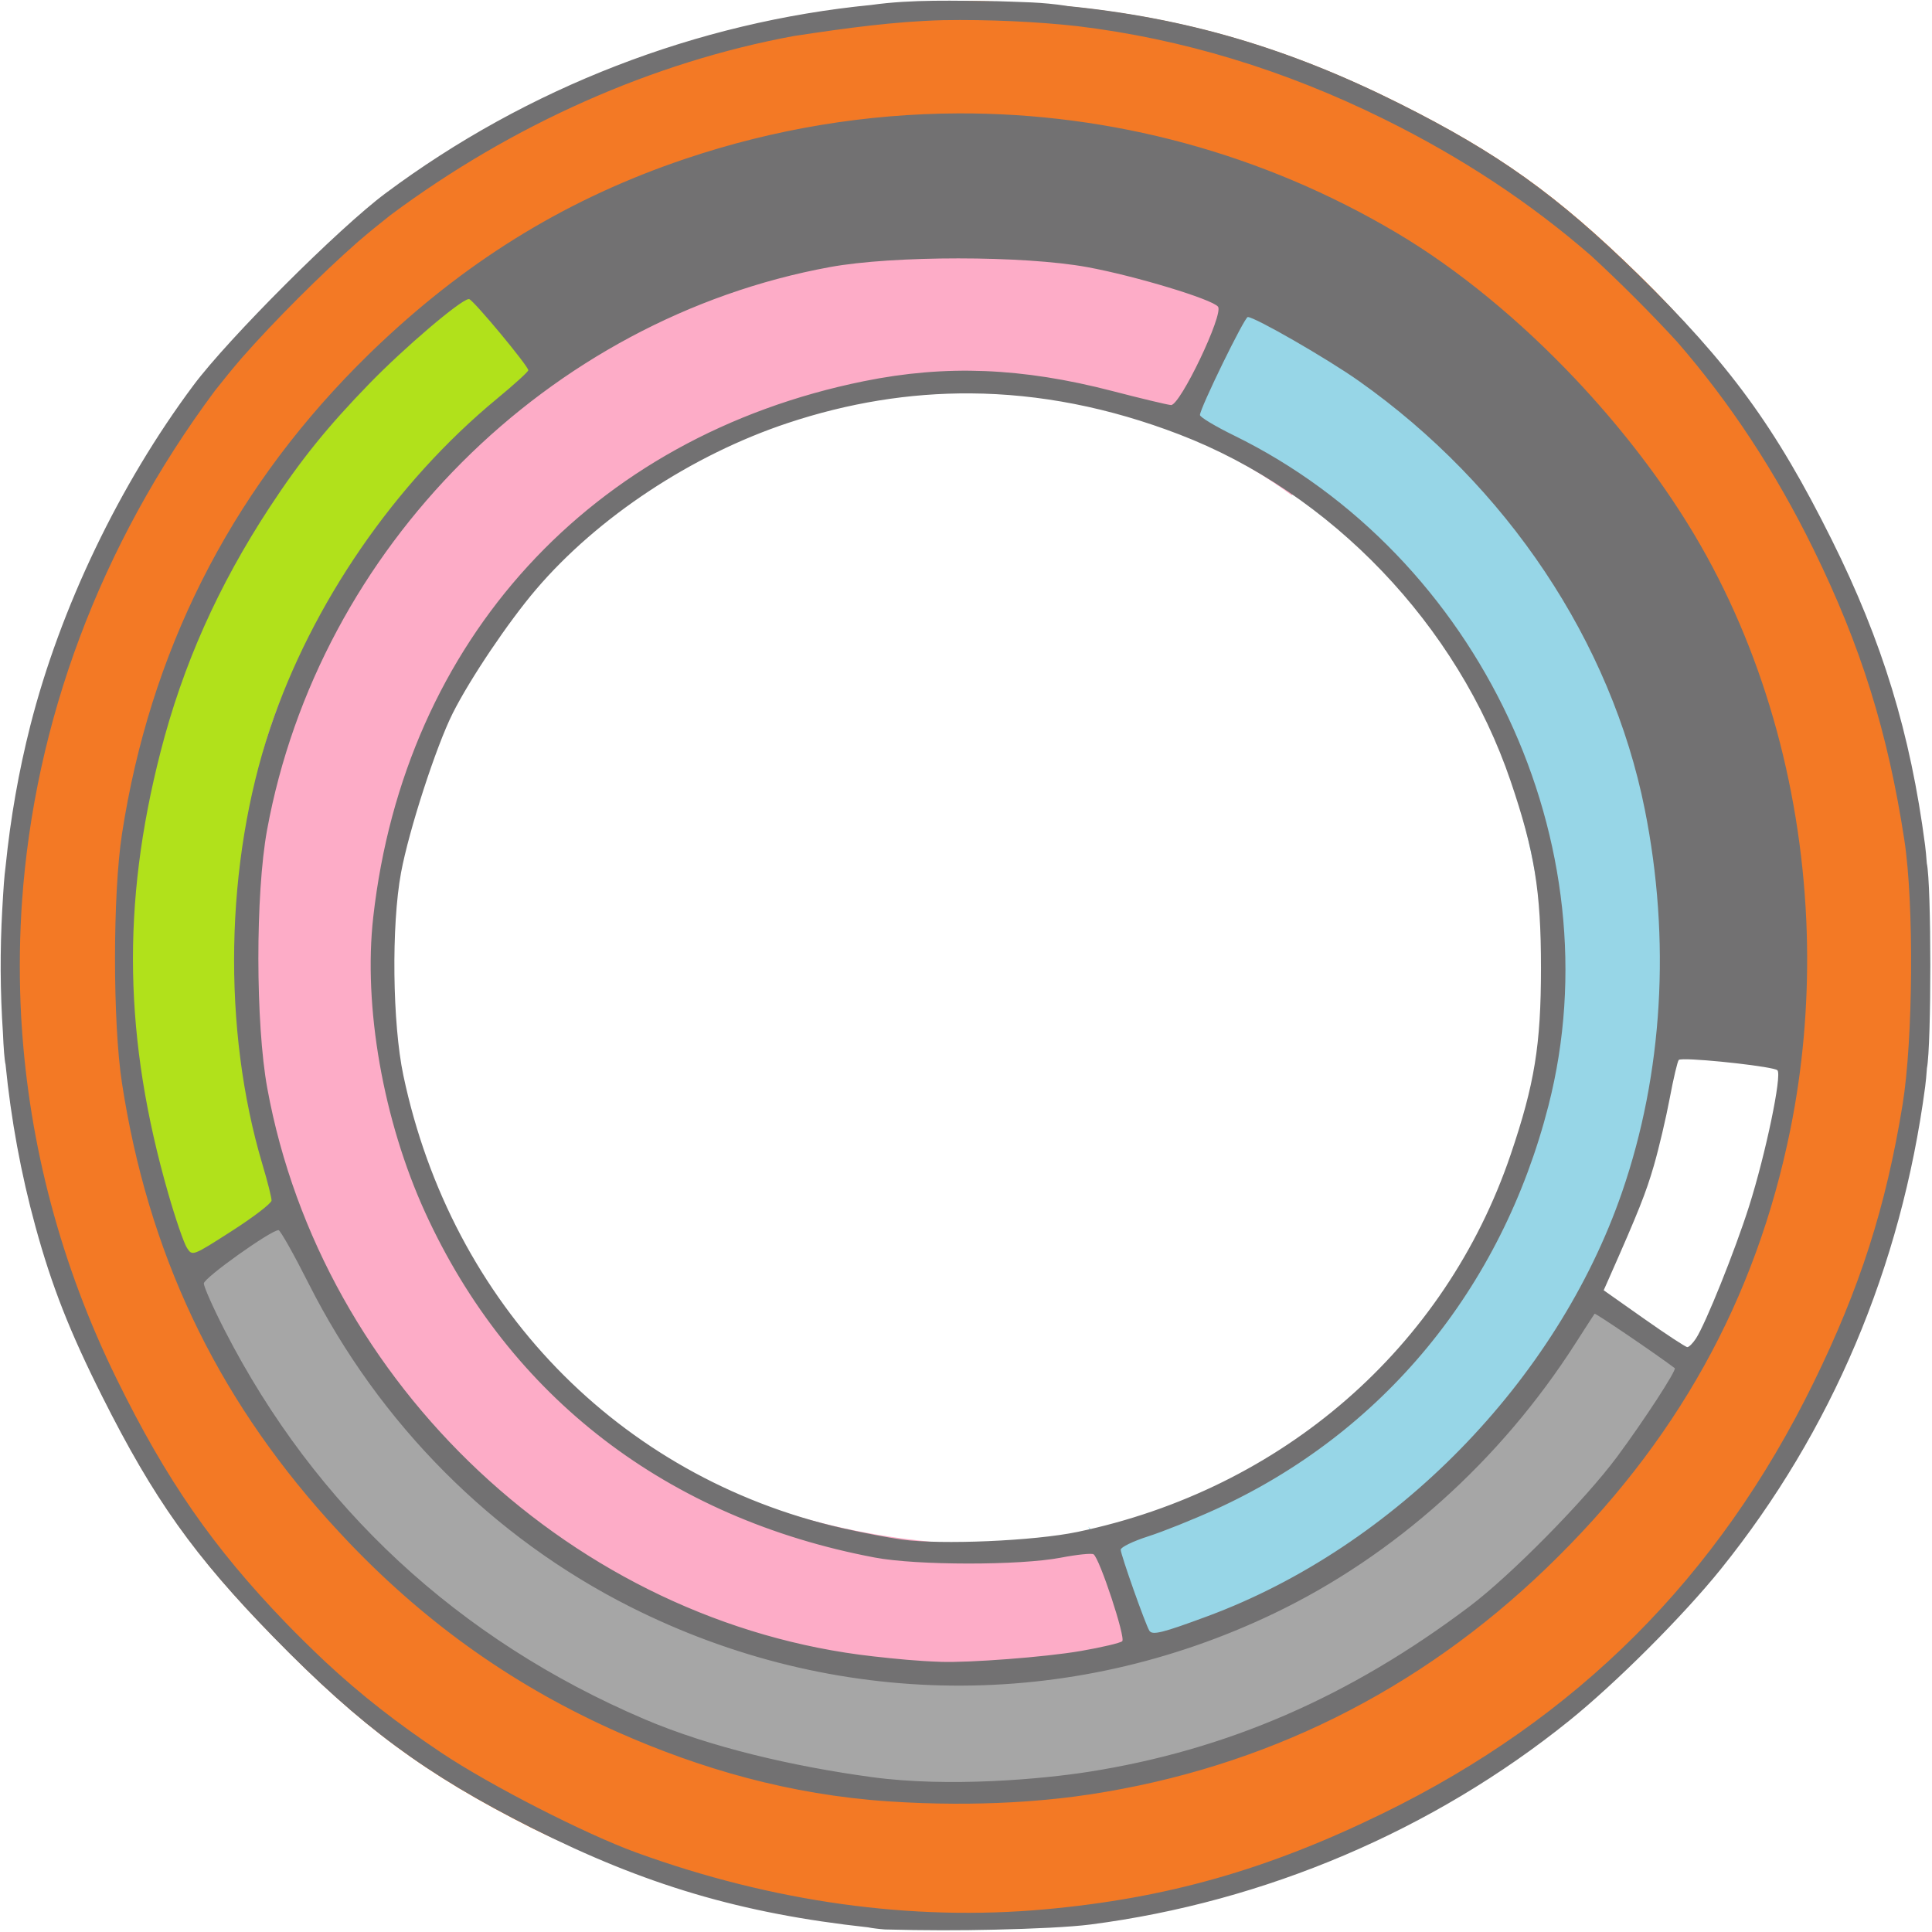 <?xml version="1.0" encoding="UTF-8" standalone="no"?>
<!-- Created with Inkscape (http://www.inkscape.org/) -->

<svg
   xmlns:dc="http://purl.org/dc/elements/1.1/"
   xmlns:cc="http://creativecommons.org/ns#"
   xmlns:rdf="http://www.w3.org/1999/02/22-rdf-syntax-ns#"
   xmlns:svg="http://www.w3.org/2000/svg"
   xmlns="http://www.w3.org/2000/svg"
   xmlns:sodipodi="http://sodipodi.sourceforge.net/DTD/sodipodi-0.dtd"
   xmlns:inkscape="http://www.inkscape.org/namespaces/inkscape"
   id="svg4134"
   version="1.1"
   inkscape:version="0.91 r13725"
   width="480"
   height="480"
   viewBox="0 0 480 480"
   sodipodi:docname="circle2.svg">
  <defs
     id="defs4138" />
  <sodipodi:namedview
     pagecolor="#ffffff"
     bordercolor="#666666"
     borderopacity="1"
     objecttolerance="10"
     gridtolerance="10"
     guidetolerance="10"
     inkscape:pageopacity="0"
     inkscape:pageshadow="2"
     inkscape:window-width="1858"
     inkscape:window-height="1057"
     id="namedview4136"
     showgrid="false"
     inkscape:zoom="2"
     inkscape:cx="246.72181"
     inkscape:cy="360.77814"
     inkscape:window-x="-8"
     inkscape:window-y="224"
     inkscape:window-maximized="1"
     inkscape:current-layer="g4684" />
  <g
     id="g4684">
    <path
       style="fill:#fdacc7"
       d="M 284.487,429.075 C -79.195,428.721 -16.868,12.653 319.222,35.537 421.089,50.317 372.969,69.478 320.93,123.059 296.003,104.681 260.677,94.128 230.261,95.974 189.856,99.759 154.987,117.375 130.349,145.432 89.961,199.171 85.772,269.217 121.782,321.346 c 38.946,61.735 117.211,66.697 151.13,60.46 41.485,25.251 56.702,4.266 11.575,47.269 z"
       id="path4698"
       inkscape:connector-curvature="0"
       sodipodi:nodetypes="cccccccc" />
    <path
       style="fill:#97d6e7"
       d="m 270.388,379.302 3.535,3.889 c 56.762,-11.916 95.414,-58.117 107.686,-115.438 8.272,-48.43 -8.784,-97.083 -39.049,-127.967 -15.895,-15.872 -34.3,-27.045 -53.733,-33.773 12.891,-19.587 12.212,-8.637 20.128,-32.742 C 417.242,118.309 431.362,191.748 414.032,270.988 391.994,342.884 349.847,400.708 283.97,408.733"
       id="path4696"
       inkscape:connector-curvature="0"
       sodipodi:nodetypes="cccccccc" />
    <path
       style="fill:#a6a6a6"
       d="M 437.203,349.105 C 282.316,496.347 110.562,469.224 27.534,303.745 l 39.742,-14.989 c 27.833,44.549 -2.511,24.361 37.991,70.725 43.509,44.528 101.998,65.688 159.346,56.319 51.617,-12.669 106.507,-50.572 128.931,-92.333"
       id="path4694"
       inkscape:connector-curvature="0"
       sodipodi:nodetypes="cccccc" />
    <path
       style="fill:#b1e11b"
       d="m 62.82,254.742 c -3.149,22.7 -1.213,11.939 7.251,43.1 1.012,3.726 -21.287,21.542 -23.499,16.505 C 25.846,305.112 23.989,225.919 34.4,183.122 47.489,131.108 72.162,99.391 111.256,70.71 401.481,-13.765 36.741,75.917 63.529,227.387"
       id="path4692"
       inkscape:connector-curvature="0"
       sodipodi:nodetypes="cscccc" />
    <path
       style="fill:#f37925"
       d="M 132.294,454.257 C 105.81,440.895 89.907,429.145 68.127,406.848 48.413,386.666 38.355,372.529 25.537,346.986 17.464,330.898 13.04,319.636 8.984,304.841 -2.09,264.446 -2.539,220.728 7.708,180.404 15.138,151.164 29.85,120.473 48.26,95.811 56.895,84.242 84.309,56.829 95.878,48.193 139.836,15.38 194.354,-1.727 248.146,0.413 c 37.355,1.487 67.102,9.072 99.763,25.438 24.361,12.208 39.046,22.712 59.006,42.209 22.884,22.354 32.963,39.141 46.952,67.243 12.58,25.272 18.95,47.977 22.595,75.807 1.523,11.632 0.534,50.595 -0.982,62 -13.894,66.525 -35.019,110.368 -85.459,151.523 -33.816,27.246 -75.714,46.591 -119.082,52.2 -48.433,5.271 -101.898,-4.36 -138.644,-22.576 z M 428.619,200.498 C 333.348,9.453 223.679,47.492 116.751,70.185 96.525,83.16 75.899,107.213 64.347,124.721 c -12.826,19.561 -22.294,40.631 -27.843,62.291 -9.692,37.835 -7.058,72.302 3.997,110.713 3.451,11.696 7.804,23.582 12.97,33.837 22.547,43.975 60.594,78.43 106.742,98.141 36.009,13.748 71.614,17.717 110.433,12.109 65.678,-6.392 119.226,-51.526 148.251,-105.469 9.607,-11.267 31.486,-54.074 22.878,-70.321"
       id="path4690"
       inkscape:connector-curvature="0"
       sodipodi:nodetypes="cssssssssssscccccccscccccc" />
    <path
       style="fill:#727172"
       d="M 216.434,1.236 C 173.272,5.458 131.067,21.681 95.699,48.082 84.131,56.718 56.718,84.131 48.082,95.699 29.673,120.361 14.959,151.053 7.529,180.293 4.648,191.632 2.613,203.24 1.422,214.967 c -0.427,3.391 -0.511,5.062 -0.859,10.943 -0.579,10.217 -0.522,20.489 0.166,30.719 0.162,3.794 0.378,6.701 0.654,7.867 1.352,13.609 3.822,27.098 7.424,40.234 4.056,14.794 8.48,26.057 16.553,42.145 12.818,25.543 22.876,39.68 42.59,59.861 21.78,22.296 37.684,34.048 64.168,47.41 28.076,14.166 52.056,21.261 83.512,24.693 1.122,0.215 2.62,0.412 4.238,0.531 9.605,0.255 18.905,0.257 27.127,0.053 9.704,-0.214 19.057,-0.655 23.943,-1.287 43.369,-5.609 85.09,-23.367 118.906,-50.613 11.677,-9.408 28.408,-26.139 37.729,-37.727 27.501,-34.189 44.768,-74.967 50.729,-119.797 0.165,-1.244 0.31,-2.837 0.439,-4.623 1.132,-5.702 1.121,-45.81 -0.031,-50.883 C 478.582,212.773 478.443,211.221 478.283,210 474.639,182.17 467.684,159.405 455.104,134.133 441.115,106.031 429.621,90.303 406.736,67.949 386.776,48.452 372.094,37.948 347.732,25.74 320.238,11.963 294.79,4.426 265.148,1.494 c -0.006,-0.008 -0.03,-0.016 -0.035,-0.023 C 258.578,0.472 254.023,0.548 247.969,0.303 237.198,0.199 226.679,-0.206 216.434,1.236 Z m 51.223,5.26 c 26.009,3.132 51.442,10.845 76.311,23.145 19.169,9.481 36.234,20.742 51.326,33.887 0.004,0.004 0.008,0.006 0.012,0.01 7.076,6.5 15.206,14.64 21.367,21.379 13.182,15.156 24.433,32.276 33.861,51.49 11.804,24.056 18.502,45.498 22.609,72.371 2.402,15.718 2.171,49.536 -0.447,65.629 -4.145,25.473 -10.574,45.544 -22.162,69.188 -23.684,48.323 -58.724,83.356 -106.939,106.916 -28.682,14.015 -53.766,21.135 -84.092,23.869 -33.052,2.98 -67.565,-1.824 -101.406,-14.115 -12.677,-4.604 -36.38,-16.737 -48.408,-24.779 -11.08,-7.408 -19.96,-14.34 -28.783,-22.549 -3.372,-3.165 -6.957,-6.695 -9.881,-9.719 C 52.913,384.432 41.327,367.73 29.012,342.656 15.063,314.256 7.231,284.303 5.355,254.203 c -0.035,-0.589 -0.077,-1.177 -0.107,-1.766 -0.446,-8.503 -0.431,-17.024 0.037,-25.521 0.018,-0.316 0.035,-0.633 0.055,-0.949 0.037,-0.62 0.08,-1.24 0.121,-1.859 C 8.558,179.521 24.689,135.642 53.4,97.064 c 2.145,-2.731 4.366,-5.446 6.668,-8.133 8.084,-9.192 19.671,-20.779 28.863,-28.863 2.67,-2.288 5.368,-4.495 8.082,-6.627 C 127.241,30.936 162.207,15.404 197.203,8.953 210.479,6.94 222.231,5.336 234.244,5.011 c 11.245,-0.2 23.551,0.381 33.413,1.485 z M 238.139,28.172 c -22.781,0.075 -45.694,3.812 -67.912,11.297 -28.51,9.605 -52.882,24.32 -75.416,45.51 -2.117,1.972 -4.345,4.173 -6.225,6.072 -31.787,32.212 -51.352,71.171 -58.281,116.137 -2.303,14.941 -2.306,46.902 -0.006,61.875 6.443,41.944 23.051,77.207 51.17,108.531 1.799,2 3.667,3.986 5.377,5.801 19.873,20.739 41.856,35.968 66.709,46.981 20.346,9.015 42.615,15.535 67.226,17.171 23.175,1.541 40.717,-0.313 50.156,-1.756 43.192,-6.603 81.455,-25.586 113.242,-56.18 32.251,-31.041 52.057,-66.64 60.627,-108.973 3.067,-15.152 4.414,-30.664 4.139,-46.102 -9.7e-4,-0.059 -9.3e-4,-0.118 -0.002,-0.178 -0.034,-1.827 -0.088,-3.651 -0.168,-5.475 -0.005,-0.108 -0.009,-0.216 -0.014,-0.324 -1.542,-34.122 -11.05,-67.597 -27.777,-95.678 -7.034,-11.808 -15.78,-23.46 -25.498,-34.271 -0.116,-0.13 -0.233,-0.259 -0.35,-0.389 -1.236,-1.369 -2.484,-2.726 -3.75,-4.066 C 377.687,79.659 362.32,66.948 347.09,57.908 313.703,38.091 276.106,28.046 238.139,28.172 Z m 0.014,36.023 c 12.06,0.003 24.125,0.729 32.014,2.178 11.861,2.178 30.926,7.944 32.441,9.812 1.472,1.816 -9.436,24.641 -11.684,24.449 -0.937,-0.08 -7.449,-1.637 -14.471,-3.461 -22.511,-5.849 -41.445,-6.603 -61.854,-2.461 -67.768,13.754 -114.093,64.345 -121.861,133.082 -2.516,22.258 2.462,50.599 12.902,73.451 20.959,45.873 60.223,76.005 111.707,85.723 10.473,1.977 36.054,1.988 46.27,0.021 3.966,-0.763 7.597,-1.137 8.07,-0.83 1.5,0.973 8.028,20.752 7.127,21.594 -0.466,0.435 -5.064,1.522 -10.221,2.416 -9.013,1.563 -27.947,2.943 -34.7,2.715 -6.079,-0.206 -11.1,-0.715 -16.863,-1.357 C 142.956,403.272 79.937,344.174 66.414,270.404 63.476,254.377 63.447,222.017 66.357,206.174 79.229,136.1 136.1,79.229 206.174,66.357 c 7.864,-1.444 19.919,-2.165 31.979,-2.162 z M 116.404,74.311 c 0.069,-0.01 0.126,-0.008 0.17,0.006 1.196,0.387 14.676,16.615 14.676,17.668 0,0.363 -3.48,3.531 -7.734,7.041 C 98.141,119.963 77.52,149.914 67.119,180.938 55.892,214.428 55.168,255.701 65.219,289.354 c 1.254,4.2 2.265,8.207 2.246,8.906 -0.019,0.699 -4.451,4.101 -9.848,7.561 -9.812,6.289 -9.811,6.289 -11.168,4.219 -0.746,-1.139 -2.827,-7.18 -4.625,-13.426 C 30.769,258.203 30.169,224.735 39.861,186.9 45.41,165.24 54.173,145.585 66.998,126.023 74.681,114.306 81.37,106.013 91.77,95.314 100.561,86.27 114.272,74.614 116.404,74.311 Z m 193.607,4.453 c 1.828,0.031 19.72,10.333 27.561,15.869 36.837,26.009 62.748,64.824 71.07,106.461 6.485,32.442 4.517,65.604 -5.643,95.082 -16.153,46.868 -56.472,88.115 -103,105.371 -11.228,4.164 -13.711,4.782 -14.449,3.588 -0.998,-1.614 -7.113,-18.905 -7.113,-20.111 0,-0.624 3.059,-2.114 6.797,-3.311 3.738,-1.197 11.27,-4.215 16.738,-6.707 41.532,-18.927 71.07,-54.74 82.74,-100.318 16.604,-64.847 -17.095,-136.616 -78.193,-166.527 -4.617,-2.26 -8.395,-4.534 -8.395,-5.053 0,-1.656 11.085,-24.357 11.887,-24.344 z m -68.932,18.973 c 17.206,0.113 34.492,3.51 51.889,10.191 37.754,14.499 69.194,47.387 82.342,86.135 5.962,17.571 7.541,27.287 7.541,46.406 0,19.126 -1.582,28.862 -7.539,46.406 -16.283,47.958 -56.637,83.095 -107.656,93.734 -10.697,2.231 -33.823,3.23 -43.594,1.885 -3.352,-0.462 -10.09,-1.755 -14.973,-2.875 -55.403,-12.706 -96.867,-55.526 -108.875,-112.432 -2.723,-12.905 -3.002,-37.304 -0.576,-50.379 1.966,-10.597 8.717,-31.402 12.859,-39.635 4.31,-8.566 13.808,-22.678 20.691,-30.742 15.322,-17.949 38.709,-33.411 62.514,-41.326 15.076,-5.013 30.196,-7.469 45.377,-7.369 z M 418.338,263.174 c 4.904,-0.08 22.375,1.851 23.26,2.736 1.171,1.171 -2.924,20.804 -7.057,33.822 -3.489,10.993 -10.789,29.162 -13.188,32.822 -0.769,1.173 -1.732,2.133 -2.141,2.133 -0.409,0 -5.251,-3.177 -10.76,-7.061 l -10.016,-7.061 1.336,-3.018 c 7.314,-16.523 9.171,-21.19 11.137,-27.98 1.249,-4.317 3.022,-11.857 3.941,-16.756 0.919,-4.898 1.927,-9.16 2.238,-9.471 0.103,-0.102 0.547,-0.157 1.248,-0.168 z M 69.201,305.625 c 0.427,0 3.812,6.012 7.523,13.359 17.571,34.788 45.685,63.016 79.943,80.268 50.623,25.493 108.852,26.066 159.912,1.572 29.877,-14.332 56.181,-37.911 74.861,-67.105 2.463,-3.85 4.593,-7.146 4.732,-7.324 0.183,-0.234 15.217,9.971 19.912,13.516 0.551,0.416 -7.569,12.902 -14.283,21.965 -8.006,10.807 -26.402,29.473 -36.688,37.229 -29.793,22.463 -60.244,35.686 -94.646,41.098 -11.205,1.762 -34.584,3.943 -53.906,1.312 -19.299,-2.628 -40.04,-7.38 -56.527,-14.422 C 113.887,407.381 78.34,374.426 55.793,330.451 52.95,324.907 50.634,319.69 50.646,318.857 50.667,317.487 67.3,305.625 69.201,305.625 Z"
       id="path4688"
       inkscape:connector-curvature="0"
       sodipodi:nodetypes="csssccccsssscccssssccsssscccccscccssssssssccscsccccccccccssccssccsssssccccsccssssssssssssccsssssssssssssssssssssssssssssssssssssssssssssssssssssscccsscsssssscssssssssss" />
  </g>
</svg>
